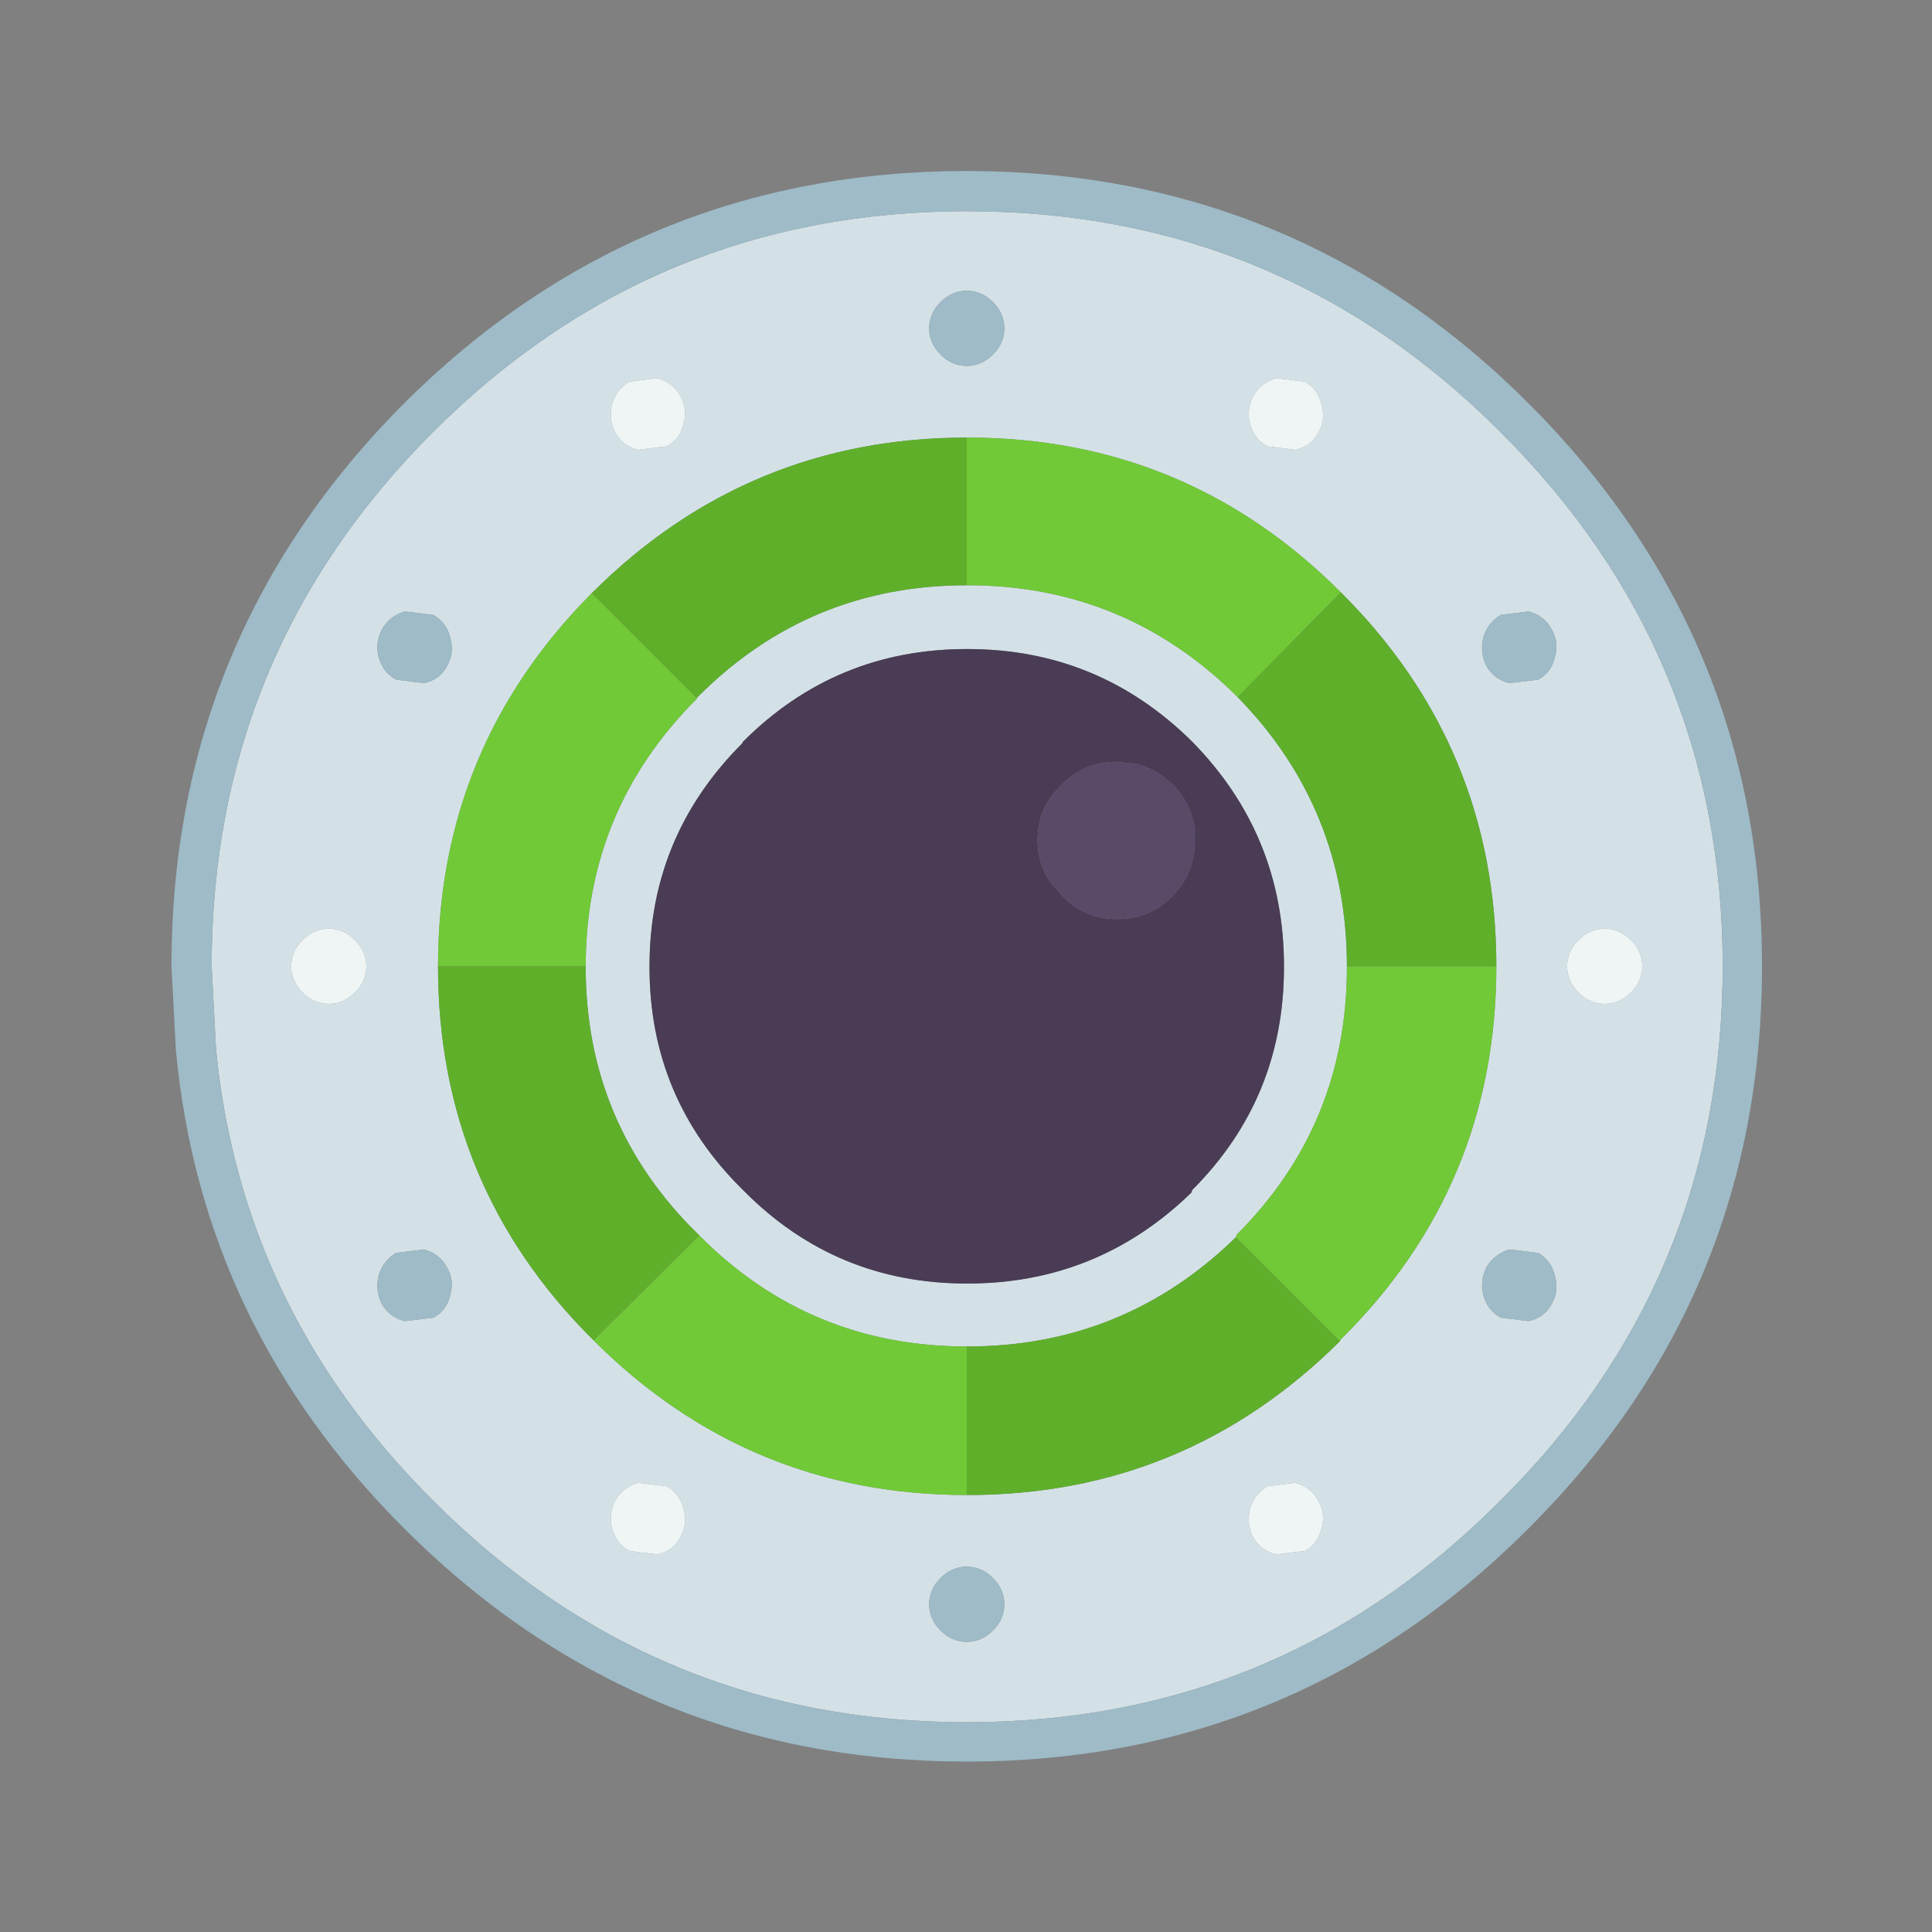 <?xml version="1.0" encoding="UTF-8" standalone="no"?>
<svg
   xmlns:dc="http://purl.org/dc/elements/1.1/"
   xmlns:cc="http://creativecommons.org/ns#"
   xmlns:rdf="http://www.w3.org/1999/02/22-rdf-syntax-ns#"
   xmlns:svg="http://www.w3.org/2000/svg"
   xmlns="http://www.w3.org/2000/svg"
   width="64mm"
   height="64mm"
   viewBox="0 0 64 64"
   version="1.1"
   id="svg1464">
  <rect x="0" y="0" width="64" height="64" fill="#808080" stroke="none"/>
  <defs
     id="defs1458" />
  <g
     id="layer1">
    <g
       id="g4055"
       transform="matrix(0.579,0,0,0.579,-404.773,-143.08)">
      <path
         stroke="none"
         fill="#d3e1e7"
         d="m 755.9,264.4 q -0.65,-0.65 -1.5,-0.65 -0.85,0 -1.5,0.65 -0.65,0.65 -0.65,1.5 0,0.85 0.65,1.5 0.65,0.65 1.5,0.65 0.85,0 1.5,-0.65 0.65,-0.65 0.65,-1.5 0,-0.85 -0.65,-1.5 m 19.9,16.6 q -8.85,-8.85 -21.35,-8.85 h -0.05 q -12.5,0 -21.4,8.85 l -0.05,0.05 q -8.8,8.85 -8.8,21.35 0,12.55 8.85,21.35 l 0.05,0.05 q 8.85,8.85 21.35,8.85 h 0.05 q 12.45,0 21.3,-8.8 l 0.05,-0.1 q 8.9,-8.8 8.9,-21.35 0,-12.55 -8.9,-21.4 m -21.4,-0.4 h 0.05 q 9,0 15.4,6.35 l 0.05,0.05 q 6.25,6.4 6.25,15.4 v 0.05 q 0,9 -6.3,15.3 l -0.05,0.15 q -6.4,6.25 -15.35,6.25 h -0.05 q -9,0 -15.3,-6.35 l -0.05,-0.05 q -6.45,-6.3 -6.45,-15.3 v -0.05 q 0,-8.95 6.35,-15.3 v -0.05 l 0.1,-0.1 q 6.35,-6.35 15.35,-6.35 M 738,269.75 q -0.4,-0.75 -1.3,-1 l -1.6,0.2 q -0.75,0.45 -1,1.3 -0.2,0.9 0.2,1.65 0.45,0.75 1.3,0.95 l 1.65,-0.2 q 0.75,-0.4 0.95,-1.3 0.25,-0.85 -0.2,-1.6 m 3.55,19.9 q -5.3,5.3 -5.3,12.75 v 0.05 q 0,7.5 5.35,12.75 l 0.05,0.05 q 5.25,5.3 12.75,5.3 h 0.05 q 7.45,0 12.8,-5.2 l 0.05,-0.15 q 5.25,-5.25 5.25,-12.75 v -0.05 q 0,-7.5 -5.25,-12.85 -5.35,-5.3 -12.85,-5.3 h -0.05 q -7.5,0 -12.8,5.3 l -0.05,0.1 m 30.55,-20.9 q -0.85,0.25 -1.3,1 -0.4,0.75 -0.2,1.6 0.25,0.9 1,1.3 l 1.6,0.2 q 0.9,-0.2 1.3,-0.95 0.45,-0.75 0.2,-1.65 -0.2,-0.85 -0.95,-1.3 l -1.65,-0.2 m 12.85,13.55 q -0.75,0.45 -1,1.3 -0.2,0.9 0.2,1.65 0.45,0.75 1.3,0.95 l 1.65,-0.2 q 0.75,-0.4 0.95,-1.3 0.25,-0.85 -0.2,-1.6 -0.4,-0.75 -1.3,-1 l -1.6,0.2 m 0,-10.45 q 12.7,12.65 12.7,30.55 0,17.95 -12.7,30.55 -12.6,12.7 -30.55,12.7 -17.9,0 -30.55,-12.7 -10.95,-10.9 -12.4,-25.8 l -0.25,-4.75 q 0,-17.9 12.65,-30.55 12.65,-12.65 30.55,-12.65 17.95,0 30.55,12.65 m -64,11.25 q -0.4,0.75 -0.2,1.6 0.25,0.9 1,1.3 l 1.6,0.2 q 0.9,-0.2 1.3,-0.95 0.45,-0.75 0.2,-1.65 -0.2,-0.85 -0.95,-1.3 l -1.65,-0.2 q -0.85,0.25 -1.3,1 m -1.55,20.8 q 0.65,-0.65 0.65,-1.5 0,-0.85 -0.65,-1.5 -0.65,-0.65 -1.5,-0.65 -0.85,0 -1.5,0.65 -0.65,0.65 -0.65,1.5 0,0.85 0.65,1.5 0.65,0.65 1.5,0.65 0.85,0 1.5,-0.65 m 2.35,14.9 q -0.75,0.45 -1,1.3 -0.2,0.9 0.2,1.65 0.45,0.75 1.3,0.95 l 1.65,-0.2 q 0.75,-0.4 0.95,-1.3 0.25,-0.85 -0.2,-1.6 -0.4,-0.75 -1.3,-1 l -1.6,0.2 m 69.15,-14.25 q 0.85,0 1.5,-0.65 0.65,-0.65 0.65,-1.5 0,-0.85 -0.65,-1.5 -0.65,-0.65 -1.5,-0.65 -0.85,0 -1.5,0.65 -0.65,0.65 -0.65,1.5 0,0.85 0.65,1.5 0.65,0.65 1.5,0.65 m -6.75,15.05 q -0.4,0.75 -0.2,1.6 0.25,0.9 1,1.3 l 1.6,0.2 q 0.9,-0.2 1.3,-0.95 0.45,-0.75 0.2,-1.65 -0.2,-0.85 -0.95,-1.3 l -1.65,-0.2 q -0.85,0.25 -1.3,1 m -10.95,12.35 -1.6,0.2 q -0.75,0.45 -1,1.3 -0.2,0.9 0.2,1.65 0.45,0.75 1.3,0.95 l 1.65,-0.2 q 0.75,-0.4 0.95,-1.3 0.25,-0.85 -0.2,-1.6 -0.4,-0.75 -1.3,-1 m -35,1.5 q -0.2,-0.85 -0.95,-1.3 l -1.65,-0.2 q -0.85,0.25 -1.3,1 -0.4,0.75 -0.2,1.6 0.25,0.9 1,1.3 l 1.6,0.2 q 0.9,-0.2 1.3,-0.95 0.45,-0.75 0.2,-1.65 m 18.35,5.45 q 0,-0.85 -0.65,-1.5 -0.65,-0.65 -1.5,-0.65 -0.85,0 -1.5,0.65 -0.65,0.65 -0.65,1.5 0,0.85 0.65,1.5 0.65,0.65 1.5,0.65 0.85,0 1.5,-0.65 0.65,-0.65 0.65,-1.5"
         id="path1068" />
      <path
         stroke="none"
         fill="#9ebbc7"
         d="m 756.55,338.9 q 0,0.85 -0.65,1.5 -0.65,0.65 -1.5,0.65 -0.85,0 -1.5,-0.65 -0.65,-0.65 -0.65,-1.5 0,-0.85 0.65,-1.5 0.65,-0.65 1.5,-0.65 0.85,0 1.5,0.65 0.65,0.65 0.65,1.5 m -0.65,-74.5 q 0.65,0.65 0.65,1.5 0,0.85 -0.65,1.5 -0.65,0.65 -1.5,0.65 -0.85,0 -1.5,-0.65 -0.65,-0.65 -0.65,-1.5 0,-0.85 0.65,-1.5 0.65,-0.65 1.5,-0.65 0.85,0 1.5,0.65 m 29.05,17.9 1.6,-0.2 q 0.9,0.25 1.3,1 0.45,0.75 0.2,1.6 -0.2,0.9 -0.95,1.3 l -1.65,0.2 q -0.85,-0.2 -1.3,-0.95 -0.4,-0.75 -0.2,-1.65 0.25,-0.85 1,-1.3 m 1.6,-12.1 q 13.35,13.35 13.35,32.2 0,18.85 -13.35,32.15 -13.3,13.35 -32.15,13.35 -18.85,0 -32.2,-13.35 -11.6,-11.6 -13.05,-27.4 l -0.25,-4.75 q 0,-18.85 13.3,-32.2 13.35,-13.3 32.2,-13.3 18.85,0 32.15,13.3 m -1.6,1.65 q -12.6,-12.65 -30.55,-12.65 -17.9,0 -30.55,12.65 -12.65,12.65 -12.65,30.55 l 0.25,4.75 q 1.45,14.9 12.4,25.8 12.65,12.7 30.55,12.7 17.95,0 30.55,-12.7 12.7,-12.6 12.7,-30.55 0,-17.9 -12.7,-30.55 m -64,11.25 q 0.45,-0.75 1.3,-1 l 1.65,0.2 q 0.75,0.45 0.95,1.3 0.25,0.9 -0.2,1.65 -0.4,0.75 -1.3,0.95 l -1.6,-0.2 q -0.75,-0.4 -1,-1.3 -0.2,-0.85 0.2,-1.6 m 0.8,35.7 1.6,-0.2 q 0.9,0.25 1.3,1 0.45,0.75 0.2,1.6 -0.2,0.9 -0.95,1.3 l -1.65,0.2 q -0.85,-0.2 -1.3,-0.95 -0.4,-0.75 -0.2,-1.65 0.25,-0.85 1,-1.3 m 62.4,0.8 q 0.45,-0.75 1.3,-1 l 1.65,0.2 q 0.75,0.45 0.95,1.3 0.25,0.9 -0.2,1.65 -0.4,0.75 -1.3,0.95 l -1.6,-0.2 q -0.75,-0.4 -1,-1.3 -0.2,-0.85 0.2,-1.6"
         id="path1070" />
      <path
         stroke="none"
         fill="#71c937"
         d="m 754.4,272.15 h 0.05 q 12.5,0 21.35,8.85 l -5.9,6 -0.05,-0.05 q -6.4,-6.35 -15.4,-6.35 h -0.05 v -8.45 m 30.3,30.25 q 0,12.55 -8.9,21.35 l -0.05,0.1 -5.95,-5.95 0.05,-0.15 q 6.3,-6.3 6.3,-15.3 v -0.05 h 8.55 m -30.3,30.25 q -12.5,0 -21.35,-8.85 l 6.05,-6 q 6.3,6.35 15.3,6.35 v 8.5 M 724.15,302.4 q 0,-12.5 8.8,-21.35 l 6,6 v 0.05 q -6.35,6.35 -6.35,15.3 h -8.45"
         id="path1072" />
      <path
         stroke="none"
         fill="#eff4f5"
         d="m 738,269.75 q 0.45,0.75 0.2,1.6 -0.2,0.9 -0.95,1.3 l -1.65,0.2 q -0.85,-0.2 -1.3,-0.95 -0.4,-0.75 -0.2,-1.65 0.25,-0.85 1,-1.3 l 1.6,-0.2 q 0.9,0.25 1.3,1 m 34.1,-1 1.65,0.2 q 0.75,0.45 0.95,1.3 0.25,0.9 -0.2,1.65 -0.4,0.75 -1.3,0.95 l -1.6,-0.2 q -0.75,-0.4 -1,-1.3 -0.2,-0.85 0.2,-1.6 0.45,-0.75 1.3,-1 m -52.7,35.15 q -0.65,0.65 -1.5,0.65 -0.85,0 -1.5,-0.65 -0.65,-0.65 -0.65,-1.5 0,-0.85 0.65,-1.5 0.65,-0.65 1.5,-0.65 0.85,0 1.5,0.65 0.65,0.65 0.65,1.5 0,0.85 -0.65,1.5 m 71.5,0.65 q -0.85,0 -1.5,-0.65 -0.65,-0.65 -0.65,-1.5 0,-0.85 0.65,-1.5 0.65,-0.65 1.5,-0.65 0.85,0 1.5,0.65 0.65,0.65 0.65,1.5 0,0.85 -0.65,1.5 -0.65,0.65 -1.5,0.65 m -17.7,27.4 q 0.9,0.25 1.3,1 0.45,0.75 0.2,1.6 -0.2,0.9 -0.95,1.3 l -1.65,0.2 q -0.85,-0.2 -1.3,-0.95 -0.4,-0.75 -0.2,-1.65 0.25,-0.85 1,-1.3 l 1.6,-0.2 m -35,1.5 q 0.25,0.9 -0.2,1.65 -0.4,0.75 -1.3,0.95 l -1.6,-0.2 q -0.75,-0.4 -1,-1.3 -0.2,-0.85 0.2,-1.6 0.45,-0.75 1.3,-1 l 1.65,0.2 q 0.75,0.45 0.95,1.3"
         id="path1074" />
      <path
         stroke="none"
         fill="#5faf2b"
         d="m 775.8,281 q 8.9,8.85 8.9,21.4 h -8.55 q 0,-9 -6.25,-15.4 l 5.9,-6 m -0.05,42.85 q -8.85,8.8 -21.3,8.8 h -0.05 v -8.5 h 0.05 q 8.95,0 15.35,-6.25 l 5.95,5.95 m -42.7,-0.05 -0.05,-0.05 q -8.85,-8.8 -8.85,-21.35 h 8.45 v 0.05 q 0,9 6.45,15.3 l 0.05,0.05 -6.05,6 M 732.95,281.05 733,281 q 8.9,-8.85 21.4,-8.85 v 8.45 q -9,0 -15.35,6.35 l -0.1,0.1 -6,-6"
         id="path1076" />
      <path
         stroke="none"
         fill="#4a3c55"
         d="m 741.55,289.65 0.05,-0.1 q 5.3,-5.3 12.8,-5.3 h 0.05 q 7.5,0 12.85,5.3 5.25,5.35 5.25,12.85 v 0.05 q 0,7.5 -5.25,12.75 l -0.05,0.15 q -5.35,5.2 -12.8,5.2 h -0.05 q -7.5,0 -12.75,-5.3 l -0.05,-0.05 q -5.35,-5.25 -5.35,-12.75 v -0.05 q 0,-7.45 5.3,-12.75 m 24.65,2.35 -0.75,-0.6 q -0.6,-0.35 -1.2,-0.55 l -1.2,-0.15 q -1.95,0 -3.2,1.3 -1.4,1.3 -1.4,3.2 0,1.3 0.75,2.4 l 0.65,0.75 q 1.25,1.35 3.2,1.35 1.85,0 3.15,-1.35 1.25,-1.3 1.25,-3.15 v -0.6 q -0.2,-1.5 -1.25,-2.6"
         id="path1078" />
      <path
         stroke="none"
         fill="#594a68"
         d="m 766.2,292 q 1.05,1.1 1.25,2.6 v 0.6 q 0,1.85 -1.25,3.15 -1.3,1.35 -3.15,1.35 -1.95,0 -3.2,-1.35 l -0.65,-0.75 q -0.75,-1.1 -0.75,-2.4 0,-1.9 1.4,-3.2 1.25,-1.3 3.2,-1.3 l 1.2,0.15 q 0.6,0.2 1.2,0.55 l 0.75,0.6"
         id="path1080" />
    </g>
  </g>
</svg>
